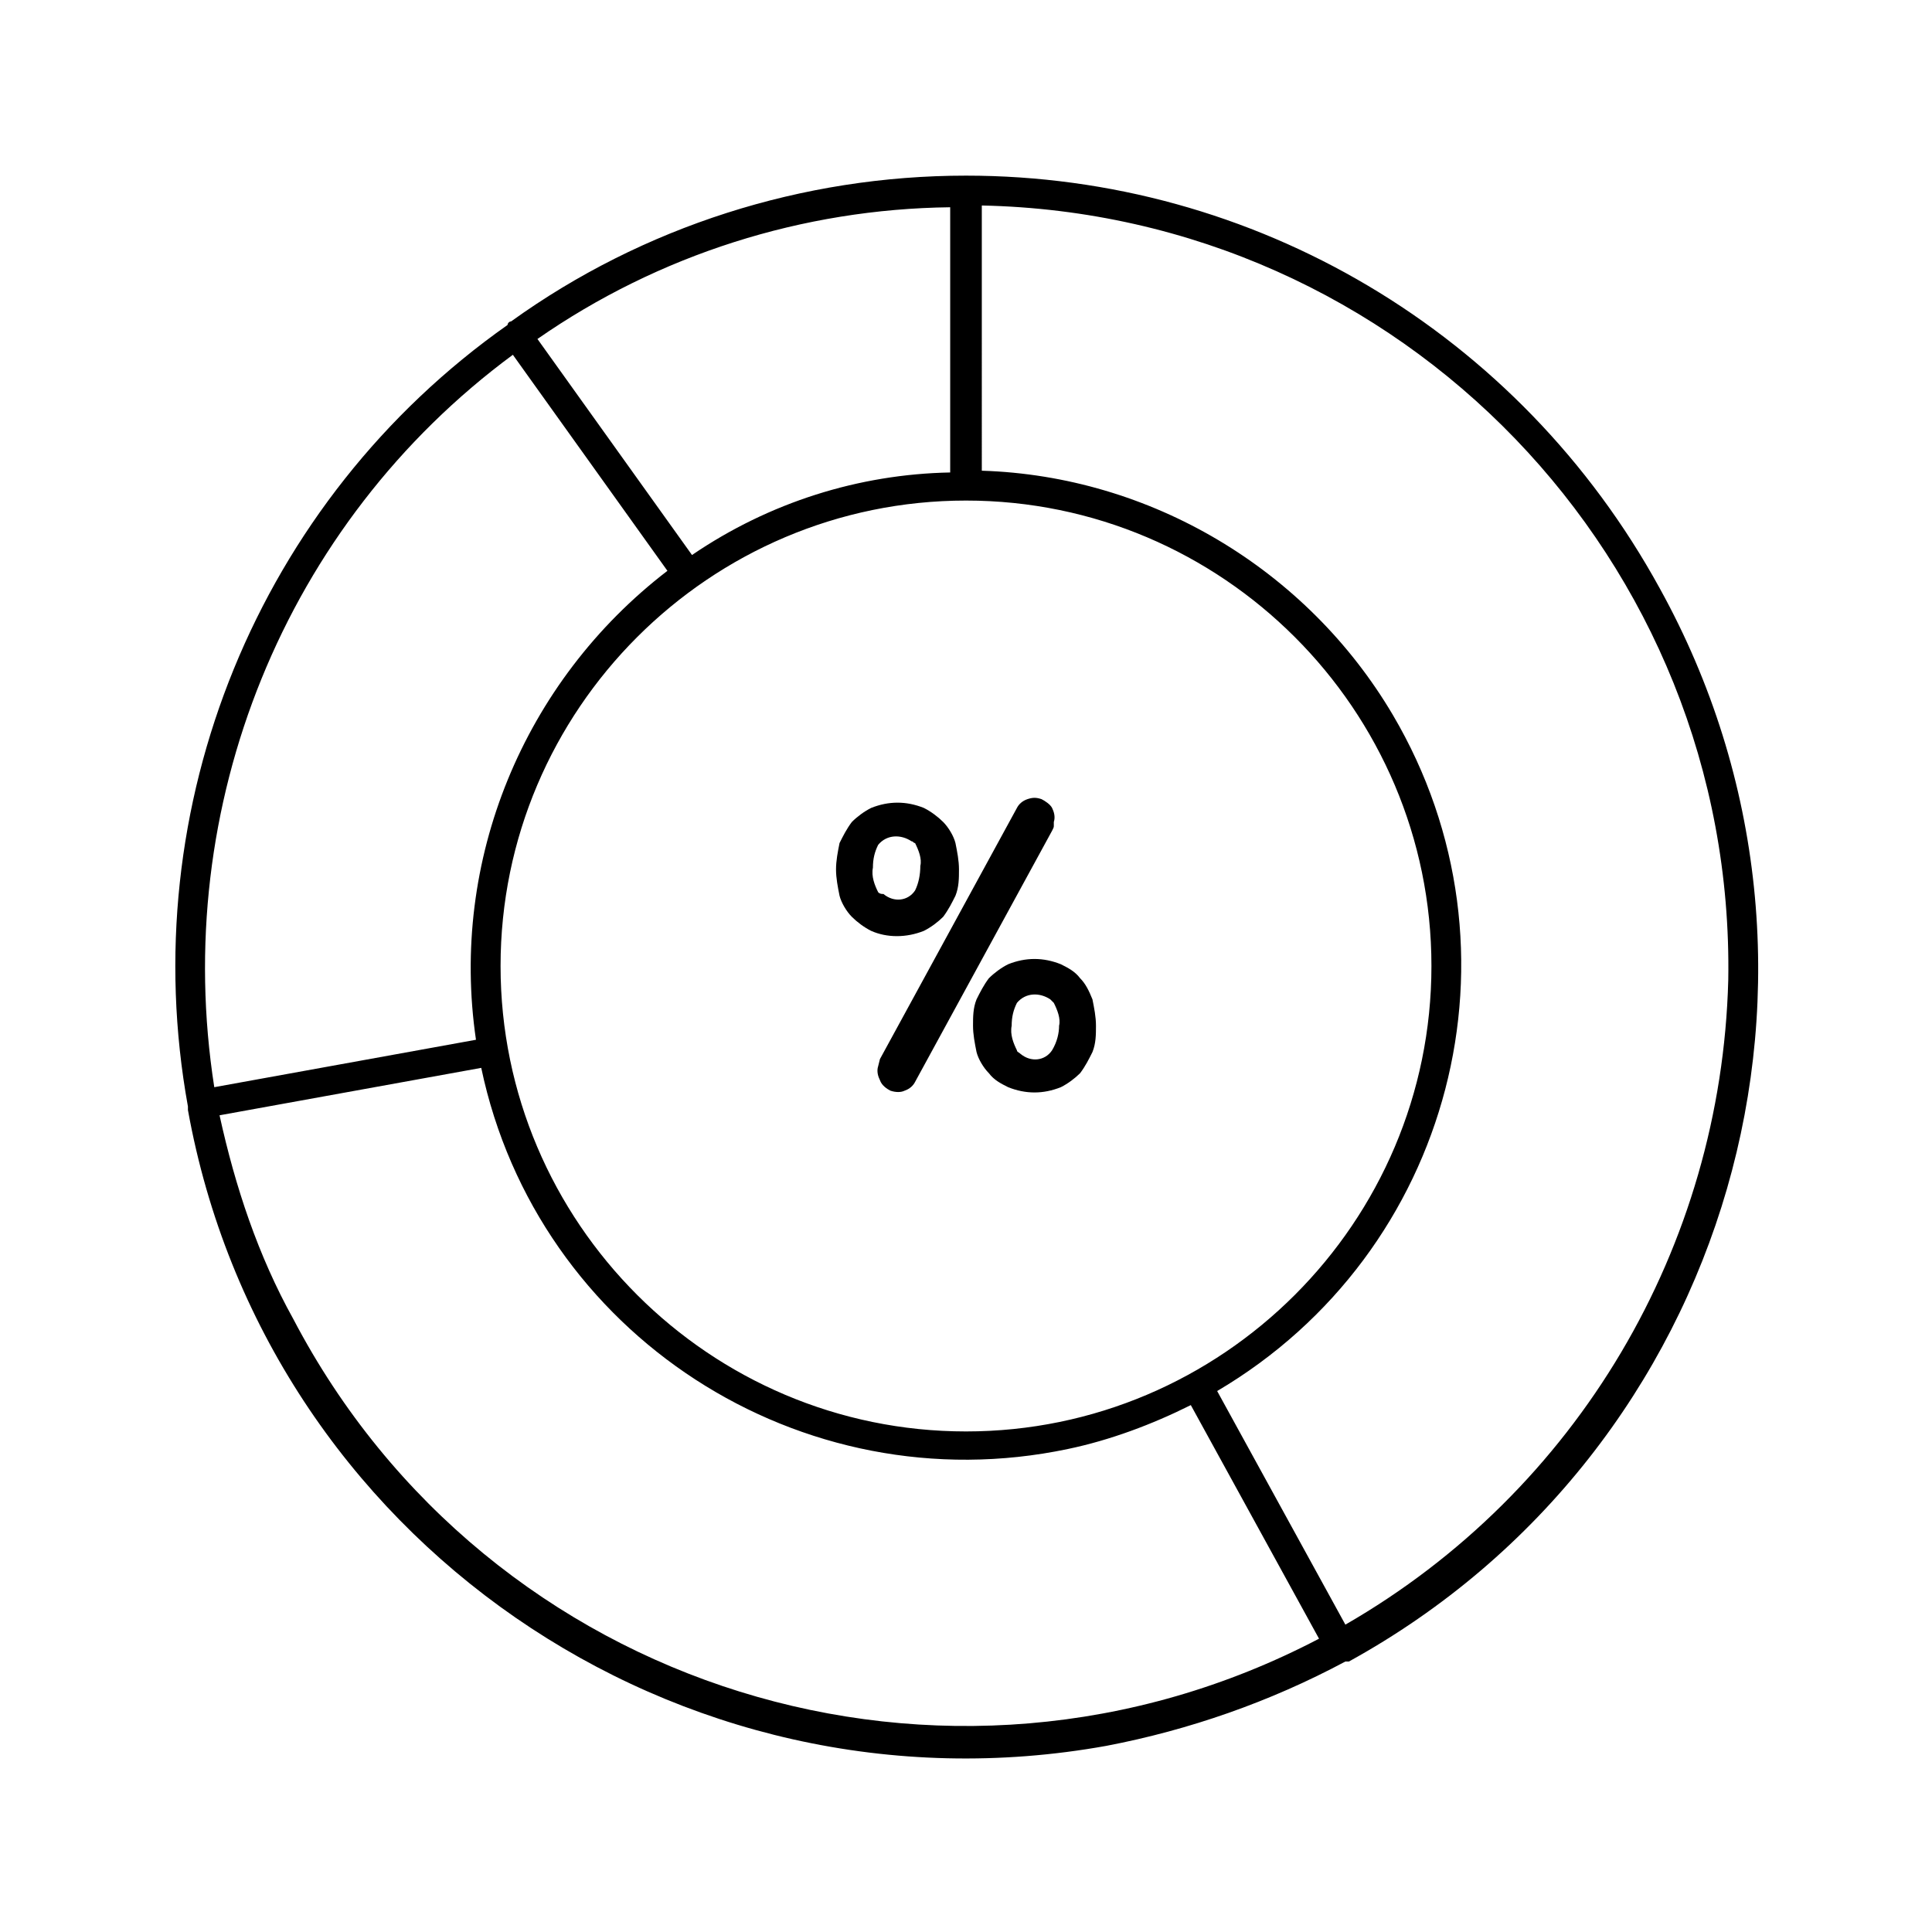 <svg width="110" height="110" xmlns="http://www.w3.org/2000/svg" x="0px" y="0px"
	 viewBox="0 0 110 110" style="enable-background:new 0 0 110 110;" xml:space="preserve">
<style type="text/css">
	.st0{fill:none;}
</style>
<g>
	<path class="st0" d="M27.1,59.2C25.6,49,29.8,38.8,38,32.5l-8.8-12.3c-13,9.6-19.6,25.7-17,41.7L27.1,59.2z"/>
	<path class="st0" d="M58.9,56.5c-0.4,0-0.8,0.1-1,0.5c-0.2,0.4-0.3,0.9-0.3,1.3c0,0.5,0.1,1,0.3,1.4c0.4,0.6,1.2,0.7,1.8,0.2
		c0.1-0.1,0.2-0.1,0.2-0.2c0.2-0.4,0.4-0.9,0.3-1.4c0-0.5-0.1-0.9-0.3-1.3C59.7,56.7,59.3,56.5,58.9,56.5z"/>
	<path class="st0" d="M30.6,19.2l8.8,12.3c4.4-2.9,9.5-4.6,14.8-4.7V11.7C45.7,11.9,37.6,14.5,30.6,19.2z"/>
	<path class="st0" d="M81.5,55c0-14.6-11.9-26.5-26.5-26.5c-14.6,0-26.5,11.9-26.5,26.5c0,14.6,11.9,26.5,26.5,26.5
		C69.6,81.5,81.5,69.6,81.5,55z M48.5,52.2c-0.3-0.4-0.5-0.8-0.7-1.2c-0.2-0.5-0.2-1-0.2-1.5c0-0.5,0.1-1,0.2-1.5
		c0.1-0.4,0.4-0.9,0.7-1.2c0.3-0.4,0.7-0.6,1.1-0.8c0.5-0.2,1-0.3,1.5-0.3c0.5,0,1,0.1,1.5,0.3c0.4,0.2,0.8,0.5,1.1,0.8
		c0.3,0.4,0.5,0.8,0.7,1.2c0.2,0.5,0.2,1,0.2,1.5c0,0.5-0.1,1-0.2,1.5c-0.1,0.4-0.4,0.9-0.7,1.2c-0.3,0.3-0.7,0.6-1.1,0.8
		c-1,0.4-2,0.4-3,0C49.1,52.8,48.8,52.5,48.5,52.2z M52.1,61.5c-0.1,0.2-0.3,0.4-0.6,0.5c-0.3,0.1-0.6,0.1-0.8,0
		c-0.3-0.1-0.5-0.3-0.6-0.6c-0.1-0.3-0.2-0.6-0.1-0.8l0.1-0.2l7.8-14.3c0.1-0.2,0.4-0.4,0.6-0.5c0.3-0.1,0.5-0.1,0.8,0
		c0.3,0.1,0.5,0.2,0.6,0.5c0.2,0.2,0.2,0.5,0.1,0.8c0,0.1,0,0.1,0,0.2c0,0.1,0,0.1-0.1,0.1L52.1,61.5z M62.2,59.9
		c-0.1,0.4-0.4,0.9-0.7,1.2c-0.3,0.3-0.7,0.6-1.1,0.8c-0.5,0.2-1,0.3-1.5,0.3c-0.5,0-1-0.1-1.5-0.3c-0.4-0.2-0.8-0.5-1.1-0.8
		c-0.3-0.4-0.5-0.8-0.7-1.2c-0.2-0.5-0.2-1-0.2-1.5c0-0.5,0.1-1,0.2-1.5c0.1-0.4,0.4-0.9,0.7-1.2c0.3-0.3,0.7-0.6,1.1-0.8
		c1-0.4,2-0.4,3,0c0.4,0.2,0.8,0.5,1.1,0.8c0.3,0.4,0.5,0.8,0.7,1.2c0.2,0.5,0.2,1,0.2,1.5C62.4,58.9,62.3,59.4,62.2,59.9z"/>
	<path class="st0" d="M52.1,50.8c0.2-0.4,0.4-0.9,0.3-1.4c0-0.5-0.1-0.9-0.3-1.3c-0.5-0.6-1.3-0.6-1.9-0.2C50.2,47.9,50.1,48,50,48
		c-0.2,0.4-0.3,0.9-0.3,1.3c0,0.5,0.1,1,0.3,1.4c0.4,0.6,1.2,0.7,1.8,0.2C51.9,50.9,52,50.9,52.1,50.8z"/>
	<path class="st0" d="M67.8,80.1C54,87.2,37,81.7,29.9,67.9c-1.1-2.2-2-4.6-2.5-7l-14.9,2.7c4.7,23.4,27.5,38.6,51,33.9
		c4-0.8,8-2.2,11.6-4.1L67.8,80.1z"/>
	<path class="st0" d="M55.8,11.7v15.1c15.5,0.5,27.8,13.4,27.3,29c-0.3,9.7-5.5,18.5-13.9,23.4l7.3,13.3
		c20.7-11.9,27.9-38.4,16-59.1C85,20.2,71,12,55.8,11.7z"/>
	<path d="M55,10c-9.3,0-18.4,2.9-25.9,8.3c-0.1,0-0.2,0.1-0.2,0.2C14.7,28.5,7.6,45.9,10.7,63c0,0,0,0,0,0.1c0,0,0,0,0,0.1
		c4.4,24.4,27.9,40.6,52.3,36.2c4.7-0.9,9.3-2.5,13.6-4.8c0,0,0.1,0,0.1,0c0,0,0,0,0.1,0c21.8-12,29.7-39.4,17.7-61.1
		C86.5,18.9,71.4,10,55,10z M55,81.5c-14.6,0-26.5-11.9-26.5-26.5c0-14.6,11.9-26.5,26.5-26.5S81.5,40.4,81.5,55v0
		C81.5,69.6,69.6,81.5,55,81.5z M39.4,31.6l-8.8-12.3c6.9-4.8,15.1-7.4,23.5-7.5v15.1C48.9,27,43.8,28.6,39.4,31.6z M29.2,20.2
		L38,32.5C29.8,38.8,25.6,49,27.1,59.2l-14.9,2.7C9.7,45.9,16.2,29.8,29.2,20.2z M12.5,63.5l14.9-2.7c3.2,15.2,18.2,24.9,33.4,21.7
		c2.4-0.5,4.8-1.4,7-2.5l7.3,13.3c-21.2,11.1-47.3,3-58.4-18.2C14.7,71.5,13.4,67.6,12.5,63.5z M76.6,92.5l-7.3-13.3
		c13.4-7.9,17.9-25.1,10-38.5c-4.9-8.3-13.8-13.6-23.4-13.9V11.7c23.9,0.5,42.9,20.2,42.5,44.1C98,71,89.8,84.9,76.6,92.5L76.6,92.5
		z"/>
	<path d="M60,47c0-0.1,0-0.1,0-0.2c0.1-0.3,0-0.6-0.1-0.8c-0.1-0.2-0.4-0.4-0.6-0.5c-0.3-0.1-0.5-0.1-0.8,0
		c-0.3,0.1-0.5,0.3-0.6,0.5l-7.8,14.3L50,60.7c-0.1,0.3,0,0.6,0.1,0.8c0.1,0.3,0.4,0.5,0.6,0.6c0.3,0.1,0.6,0.1,0.8,0
		c0.3-0.1,0.5-0.3,0.6-0.5l7.8-14.3C60,47.1,60,47.1,60,47z"/>
	<path d="M61.5,55.7c-0.3-0.4-0.7-0.6-1.1-0.8c-1-0.4-2-0.4-3,0c-0.4,0.2-0.8,0.5-1.1,0.8c-0.3,0.4-0.5,0.8-0.7,1.2
		c-0.2,0.5-0.2,1-0.2,1.5c0,0.5,0.1,1,0.2,1.5c0.1,0.4,0.4,0.9,0.7,1.2c0.3,0.4,0.7,0.6,1.1,0.8c0.5,0.2,1,0.3,1.5,0.3
		c0.5,0,1-0.1,1.5-0.3c0.4-0.2,0.8-0.5,1.1-0.8c0.3-0.4,0.5-0.8,0.7-1.2c0.2-0.5,0.2-1,0.2-1.5c0-0.5-0.1-1-0.2-1.5
		C62,56.4,61.8,56,61.5,55.7z M59.9,59.8c-0.4,0.6-1.2,0.7-1.8,0.2c-0.1-0.1-0.2-0.1-0.2-0.2c-0.2-0.4-0.4-0.9-0.3-1.4
		c0-0.5,0.1-0.9,0.3-1.3c0.5-0.6,1.3-0.6,1.9-0.2c0.1,0.1,0.1,0.1,0.2,0.2c0.2,0.4,0.4,0.9,0.3,1.3C60.3,58.8,60.2,59.3,59.9,59.8z"
		/>
	<path d="M52.6,53c0.4-0.2,0.8-0.5,1.1-0.8c0.3-0.4,0.5-0.8,0.7-1.2c0.2-0.5,0.2-1,0.2-1.5c0-0.5-0.1-1-0.2-1.5
		c-0.1-0.4-0.4-0.9-0.7-1.2c-0.3-0.3-0.7-0.6-1.1-0.8c-0.5-0.2-1-0.3-1.5-0.3c-0.5,0-1,0.1-1.5,0.3c-0.4,0.2-0.8,0.5-1.1,0.8
		c-0.3,0.4-0.5,0.8-0.7,1.2c-0.1,0.5-0.2,1-0.2,1.5c0,0.5,0.1,1,0.2,1.5c0.1,0.4,0.4,0.9,0.7,1.2c0.3,0.3,0.7,0.6,1.1,0.8
		C50.5,53.4,51.6,53.4,52.6,53L52.6,53z M50,50.8c-0.2-0.4-0.4-0.9-0.3-1.4c0-0.5,0.1-0.9,0.3-1.3c0.5-0.6,1.3-0.6,1.9-0.2
		C52,47.9,52,48,52.1,48c0.2,0.4,0.4,0.9,0.3,1.3c0,0.5-0.1,1-0.3,1.4c-0.4,0.6-1.2,0.7-1.8,0.2C50.2,50.9,50.1,50.9,50,50.8z"/>
</g>
</svg>

